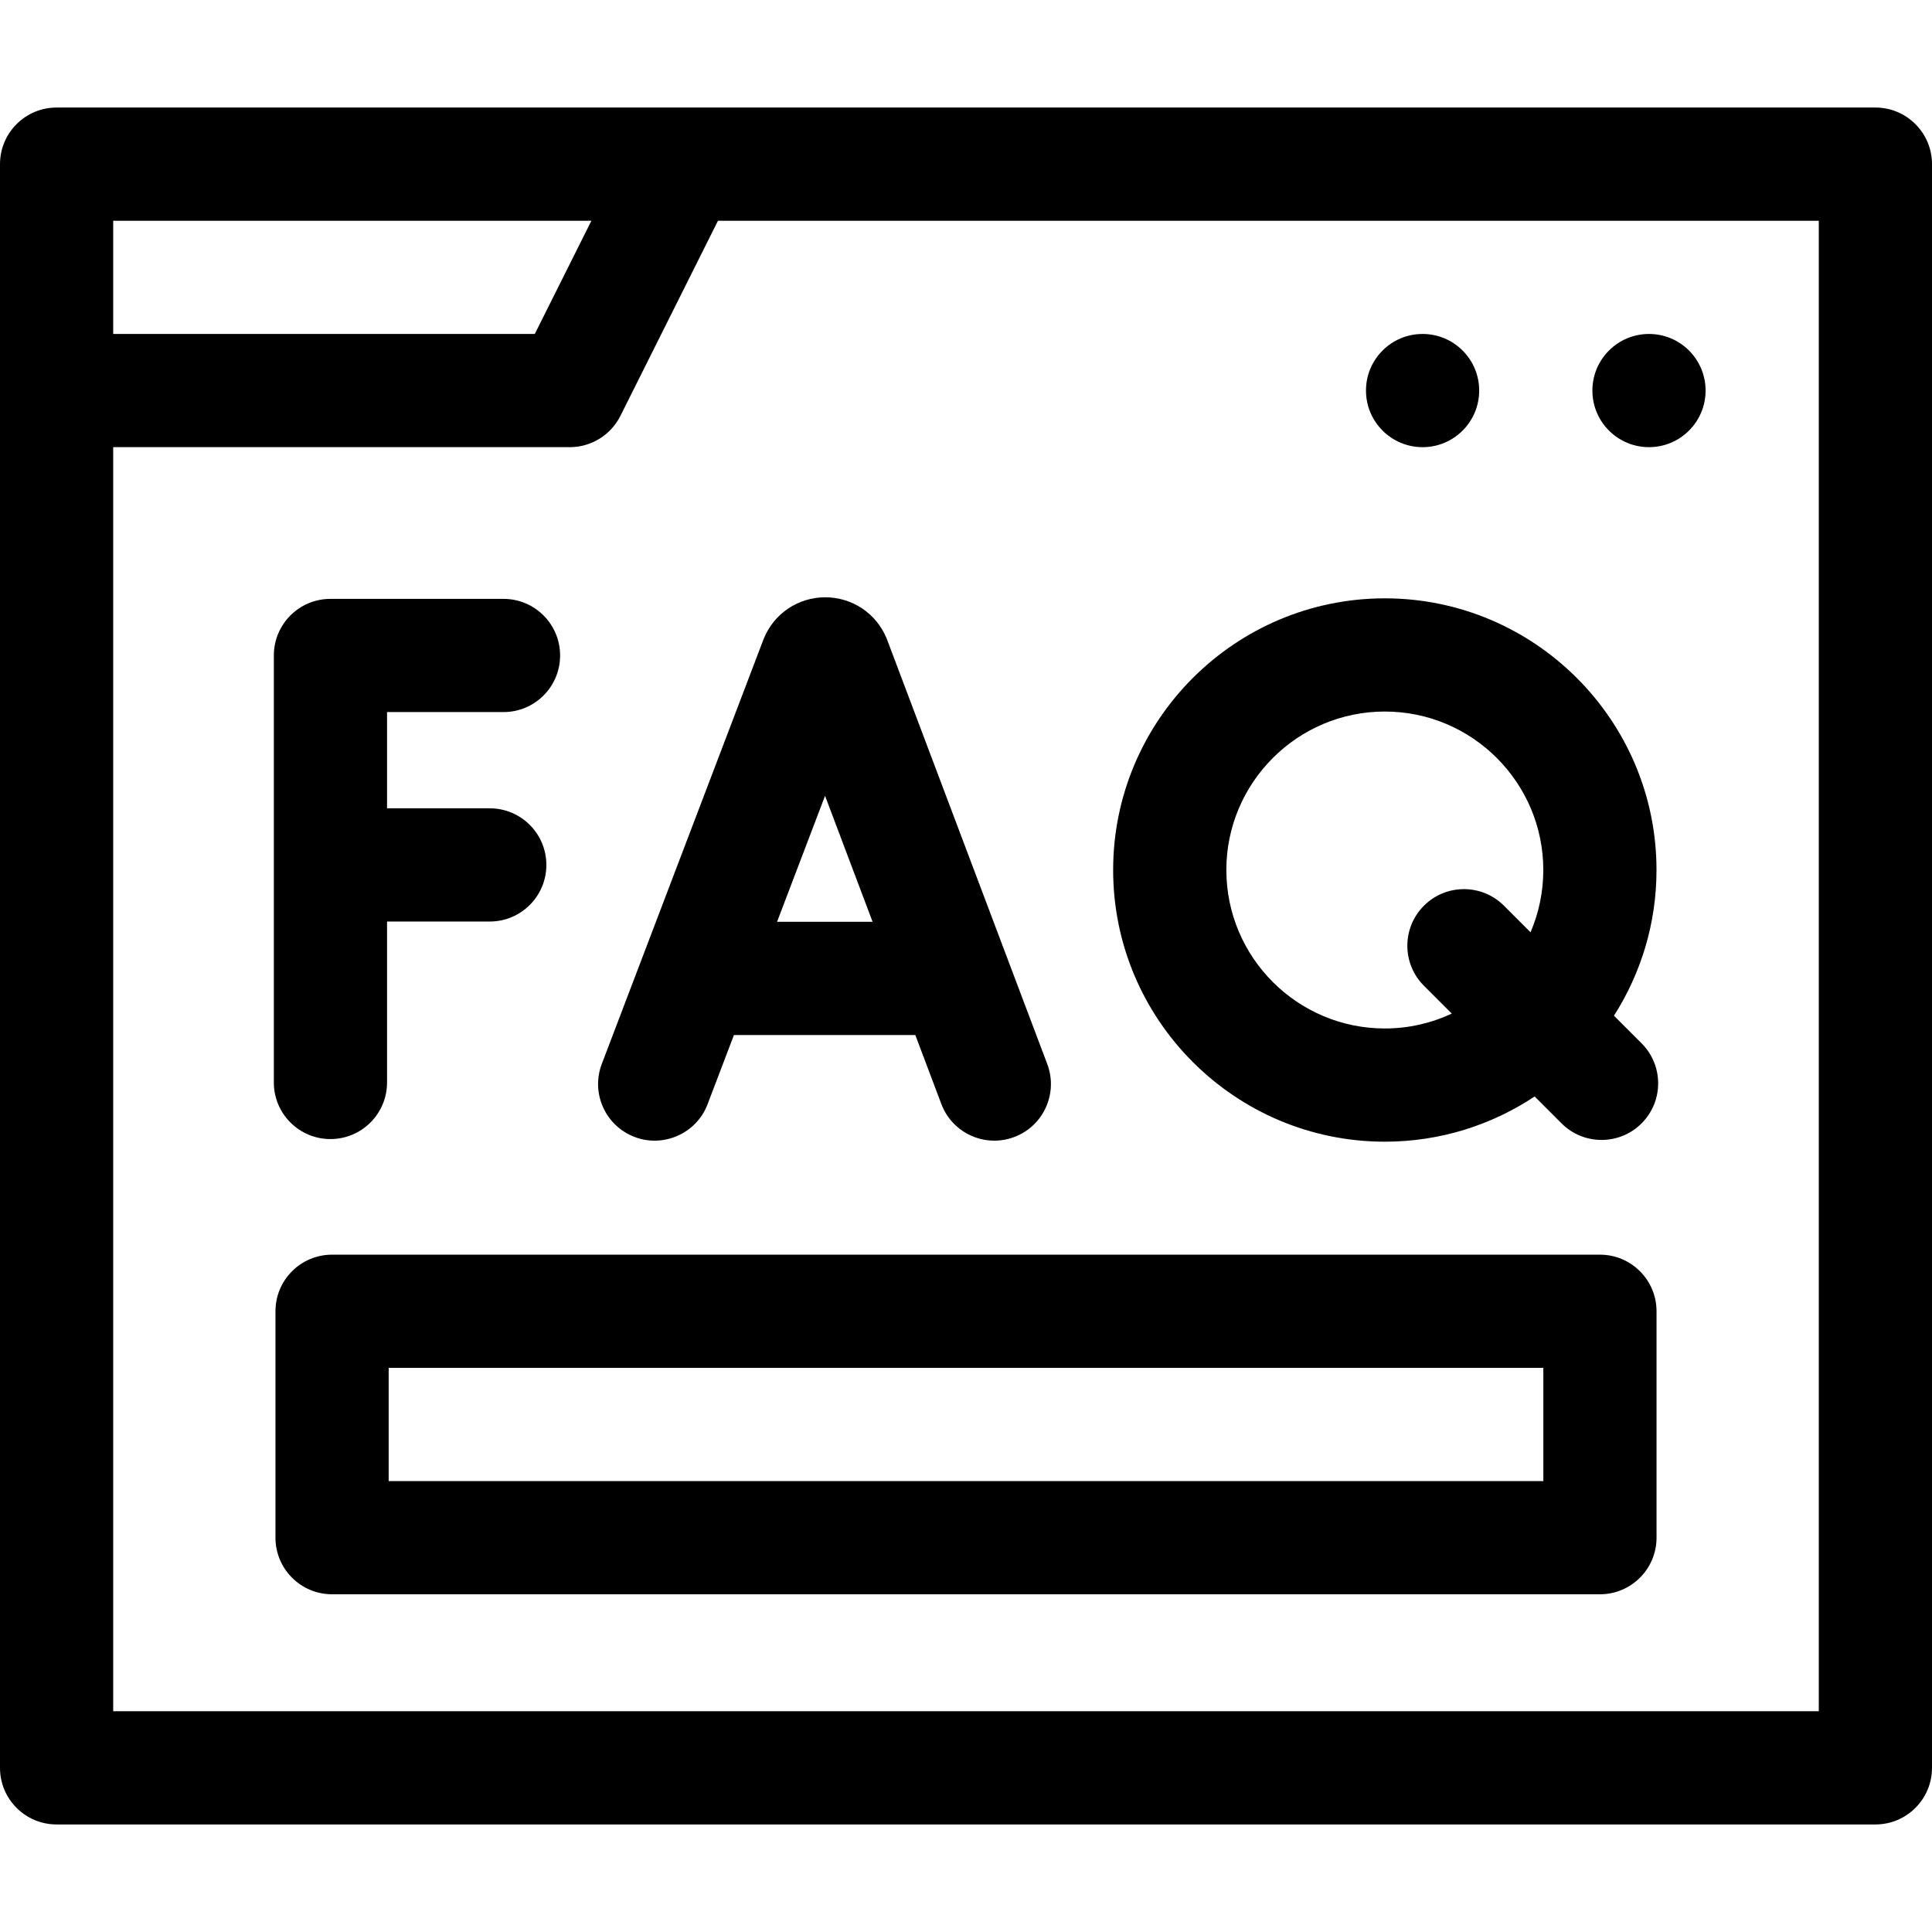 <svg id="Capa_1" enable-background="new 0 0 512 512" viewBox="0 0 512 512" xmlns="http://www.w3.org/2000/svg"><g><path d="m159.485 281.943c-2.949 7.742.937 16.408 8.679 19.356 7.54 2.932 16.415-.86 19.356-8.679l6.981-18.329h48.067l6.901 18.287c2.925 7.751 11.578 11.663 19.33 8.737 7.75-2.925 11.663-11.579 8.737-19.33l-42.415-112.392c-.052-.137-.105-.274-.162-.41-2.723-6.62-9.104-10.895-16.261-10.895-.005 0-.011 0-.016 0-7.164.006-13.545 4.294-16.258 10.924-.047.114-.092.228-.135.342zm59.16-71.043 12.602 33.392h-25.319z"/><path d="m87.571 301.865c8.284 0 15-6.716 15-15v-42.651h27.22c8.284 0 15-6.716 15-15s-6.716-15-15-15h-27.22v-25.507h30.863c8.284 0 15-6.716 15-15s-6.716-15-15-15h-45.863c-8.284 0-15 6.716-15 15v113.158c0 8.284 6.716 15 15 15z"/><path d="m366.993 302.558c14.666 0 28.315-4.418 39.705-11.979l7.125 7.125c5.857 5.858 15.356 5.858 21.213 0 5.858-5.858 5.858-15.355 0-21.213l-7.321-7.321c7.125-11.167 11.275-24.408 11.275-38.608 0-39.699-32.297-71.996-71.997-71.996s-71.997 32.297-71.997 71.996 32.297 71.996 71.997 71.996zm0-113.993c23.157 0 41.997 18.839 41.997 41.996 0 5.855-1.208 11.433-3.382 16.501l-7.039-7.039c-5.857-5.858-15.355-5.858-21.213 0s-5.858 15.355 0 21.213l7.378 7.378c-5.393 2.524-11.403 3.943-17.74 3.943-23.157 0-41.997-18.839-41.997-41.997-.001-23.155 18.838-41.995 41.996-41.995z"/><path d="m424 332.5h-336c-8.284 0-15 6.716-15 15v60c0 8.284 6.716 15 15 15h336c8.284 0 15-6.716 15-15v-60c0-8.284-6.716-15-15-15zm-15 60h-306v-30h306z"/><path d="m497 28.5h-482c-8.284 0-15 6.716-15 15v425c0 8.284 6.716 15 15 15h482c8.284 0 15-6.716 15-15v-425c0-8.284-6.716-15-15-15zm-340.271 30-15 30h-111.729v-30zm325.271 395h-452v-335h121c5.682 0 10.875-3.21 13.417-8.292l25.854-51.708h291.729z"/><circle cx="377" cy="103.503" r="15"/><circle cx="437" cy="103.503" r="15"/></g><g/><g/><g/><g/><g/><g/><g/><g/><g/><g/><g/><g/><g/><g/><g/></svg>